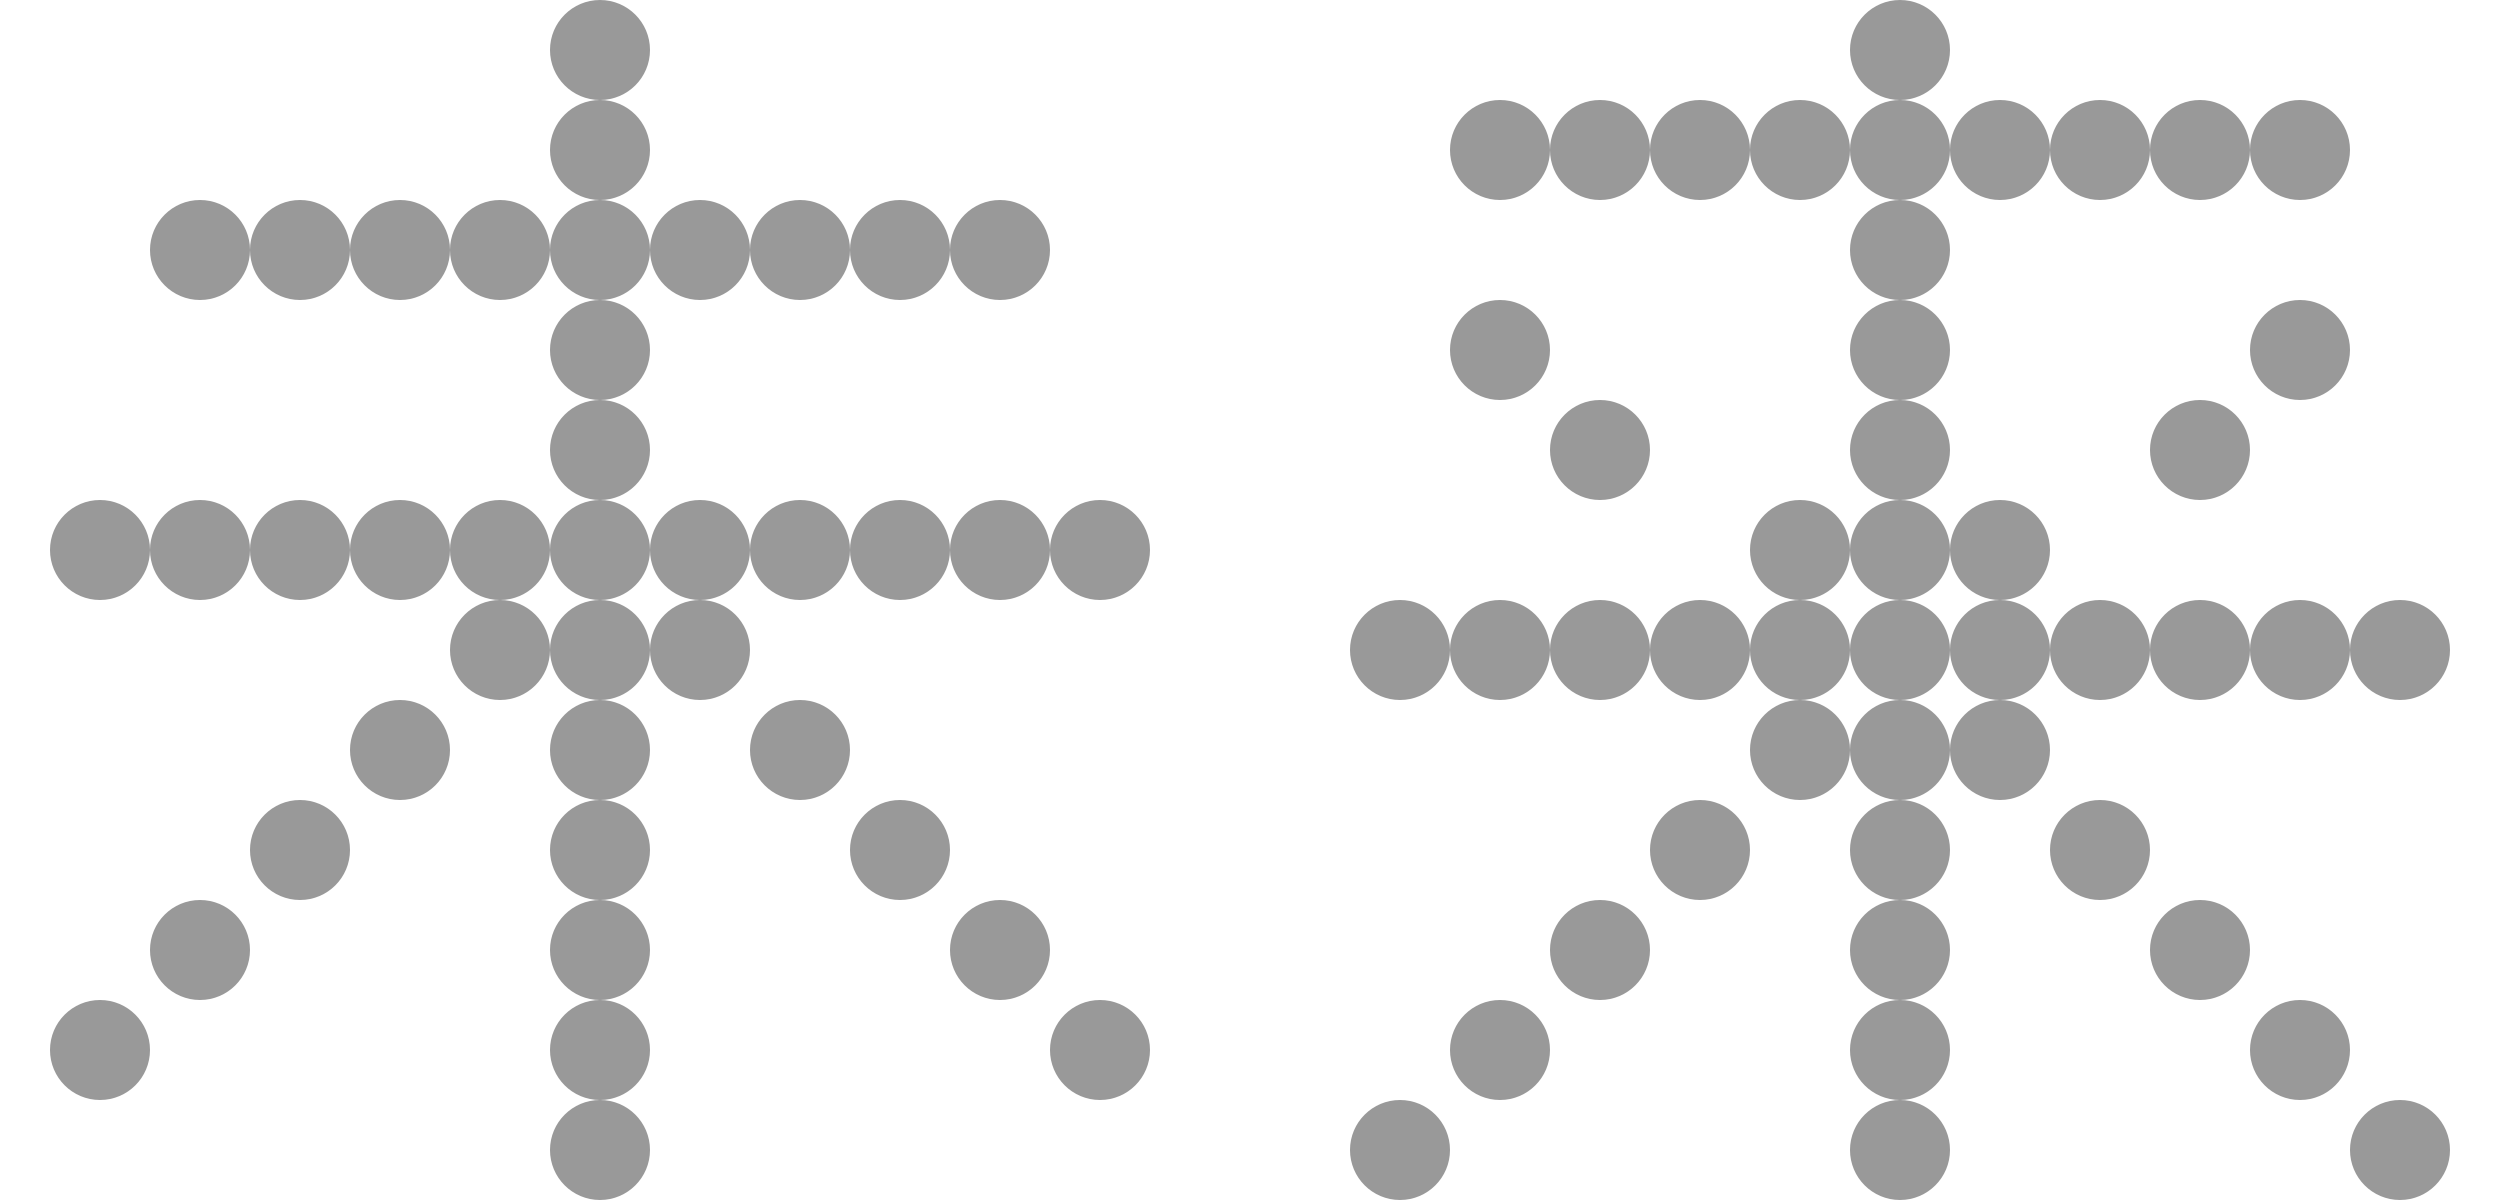 <svg width="50" height="24" viewBox="0 0 50 24" fill="none" xmlns="http://www.w3.org/2000/svg">
<path d="M13 1C13 1.552 12.552 2 12 2C11.448 2 11 1.552 11 1C11 0.448 11.448 0 12 0C12.552 0 13 0.448 13 1Z" fill="#999999"/>
<path d="M13 3C13 3.552 12.552 4 12 4C11.448 4 11 3.552 11 3C11 2.448 11.448 2 12 2C12.552 2 13 2.448 13 3Z" fill="#999999"/>
<path d="M13 5C13 5.552 12.552 6 12 6C11.448 6 11 5.552 11 5C11 4.448 11.448 4 12 4C12.552 4 13 4.448 13 5Z" fill="#999999"/>
<path d="M11 5C11 5.552 10.552 6 10 6C9.448 6 9 5.552 9 5C9 4.448 9.448 4 10 4C10.552 4 11 4.448 11 5Z" fill="#999999"/>
<path d="M11 11C11 11.552 10.552 12 10 12C9.448 12 9 11.552 9 11C9 10.448 9.448 10 10 10C10.552 10 11 10.448 11 11Z" fill="#999999"/>
<path d="M11 13C11 13.552 10.552 14 10 14C9.448 14 9 13.552 9 13C9 12.448 9.448 12 10 12C10.552 12 11 12.448 11 13Z" fill="#999999"/>
<path d="M9 15C9 15.552 8.552 16 8 16C7.448 16 7 15.552 7 15C7 14.448 7.448 14 8 14C8.552 14 9 14.448 9 15Z" fill="#999999"/>
<path d="M17 15C17 15.552 16.552 16 16 16C15.448 16 15 15.552 15 15C15 14.448 15.448 14 16 14C16.552 14 17 14.448 17 15Z" fill="#999999"/>
<path d="M9 5C9 5.552 8.552 6 8 6C7.448 6 7 5.552 7 5C7 4.448 7.448 4 8 4C8.552 4 9 4.448 9 5Z" fill="#999999"/>
<path d="M9 11C9 11.552 8.552 12 8 12C7.448 12 7 11.552 7 11C7 10.448 7.448 10 8 10C8.552 10 9 10.448 9 11Z" fill="#999999"/>
<path d="M7 5C7 5.552 6.552 6 6 6C5.448 6 5 5.552 5 5C5 4.448 5.448 4 6 4C6.552 4 7 4.448 7 5Z" fill="#999999"/>
<path d="M7 11C7 11.552 6.552 12 6 12C5.448 12 5 11.552 5 11C5 10.448 5.448 10 6 10C6.552 10 7 10.448 7 11Z" fill="#999999"/>
<path d="M7 17C7 17.552 6.552 18 6 18C5.448 18 5 17.552 5 17C5 16.448 5.448 16 6 16C6.552 16 7 16.448 7 17Z" fill="#999999"/>
<path d="M5 5C5 5.552 4.552 6 4 6C3.448 6 3 5.552 3 5C3 4.448 3.448 4 4 4C4.552 4 5 4.448 5 5Z" fill="#999999"/>
<path d="M5 11C5 11.552 4.552 12 4 12C3.448 12 3 11.552 3 11C3 10.448 3.448 10 4 10C4.552 10 5 10.448 5 11Z" fill="#999999"/>
<path d="M3 11C3 11.552 2.552 12 2 12C1.448 12 1 11.552 1 11C1 10.448 1.448 10 2 10C2.552 10 3 10.448 3 11Z" fill="#999999"/>
<path d="M3 21C3 21.552 2.552 22 2 22C1.448 22 1 21.552 1 21C1 20.448 1.448 20 2 20C2.552 20 3 20.448 3 21Z" fill="#999999"/>
<path d="M15 5C15 5.552 14.552 6 14 6C13.448 6 13 5.552 13 5C13 4.448 13.448 4 14 4C14.552 4 15 4.448 15 5Z" fill="#999999"/>
<path d="M15 11C15 11.552 14.552 12 14 12C13.448 12 13 11.552 13 11C13 10.448 13.448 10 14 10C14.552 10 15 10.448 15 11Z" fill="#999999"/>
<path d="M15 13C15 13.552 14.552 14 14 14C13.448 14 13 13.552 13 13C13 12.448 13.448 12 14 12C14.552 12 15 12.448 15 13Z" fill="#999999"/>
<path d="M17 5C17 5.552 16.552 6 16 6C15.448 6 15 5.552 15 5C15 4.448 15.448 4 16 4C16.552 4 17 4.448 17 5Z" fill="#999999"/>
<path d="M17 11C17 11.552 16.552 12 16 12C15.448 12 15 11.552 15 11C15 10.448 15.448 10 16 10C16.552 10 17 10.448 17 11Z" fill="#999999"/>
<path d="M19 5C19 5.552 18.552 6 18 6C17.448 6 17 5.552 17 5C17 4.448 17.448 4 18 4C18.552 4 19 4.448 19 5Z" fill="#999999"/>
<path d="M19 11C19 11.552 18.552 12 18 12C17.448 12 17 11.552 17 11C17 10.448 17.448 10 18 10C18.552 10 19 10.448 19 11Z" fill="#999999"/>
<path d="M19 17C19 17.552 18.552 18 18 18C17.448 18 17 17.552 17 17C17 16.448 17.448 16 18 16C18.552 16 19 16.448 19 17Z" fill="#999999"/>
<path d="M21 5C21 5.552 20.552 6 20 6C19.448 6 19 5.552 19 5C19 4.448 19.448 4 20 4C20.552 4 21 4.448 21 5Z" fill="#999999"/>
<path d="M21 11C21 11.552 20.552 12 20 12C19.448 12 19 11.552 19 11C19 10.448 19.448 10 20 10C20.552 10 21 10.448 21 11Z" fill="#999999"/>
<path d="M21 19C21 19.552 20.552 20 20 20C19.448 20 19 19.552 19 19C19 18.448 19.448 18 20 18C20.552 18 21 18.448 21 19Z" fill="#999999"/>
<path d="M23 11C23 11.552 22.552 12 22 12C21.448 12 21 11.552 21 11C21 10.448 21.448 10 22 10C22.552 10 23 10.448 23 11Z" fill="#999999"/>
<path d="M23 21C23 21.552 22.552 22 22 22C21.448 22 21 21.552 21 21C21 20.448 21.448 20 22 20C22.552 20 23 20.448 23 21Z" fill="#999999"/>
<path d="M13 7C13 7.552 12.552 8 12 8C11.448 8 11 7.552 11 7C11 6.448 11.448 6 12 6C12.552 6 13 6.448 13 7Z" fill="#999999"/>
<path d="M13 9C13 9.552 12.552 10 12 10C11.448 10 11 9.552 11 9C11 8.448 11.448 8 12 8C12.552 8 13 8.448 13 9Z" fill="#999999"/>
<path d="M13 11C13 11.552 12.552 12 12 12C11.448 12 11 11.552 11 11C11 10.448 11.448 10 12 10C12.552 10 13 10.448 13 11Z" fill="#999999"/>
<path d="M13 13C13 13.552 12.552 14 12 14C11.448 14 11 13.552 11 13C11 12.448 11.448 12 12 12C12.552 12 13 12.448 13 13Z" fill="#999999"/>
<path d="M13 15C13 15.552 12.552 16 12 16C11.448 16 11 15.552 11 15C11 14.448 11.448 14 12 14C12.552 14 13 14.448 13 15Z" fill="#999999"/>
<path d="M13 17C13 17.552 12.552 18 12 18C11.448 18 11 17.552 11 17C11 16.448 11.448 16 12 16C12.552 16 13 16.448 13 17Z" fill="#999999"/>
<path d="M13 19C13 19.552 12.552 20 12 20C11.448 20 11 19.552 11 19C11 18.448 11.448 18 12 18C12.552 18 13 18.448 13 19Z" fill="#999999"/>
<path d="M5 19C5 19.552 4.552 20 4 20C3.448 20 3 19.552 3 19C3 18.448 3.448 18 4 18C4.552 18 5 18.448 5 19Z" fill="#999999"/>
<path d="M13 21C13 21.552 12.552 22 12 22C11.448 22 11 21.552 11 21C11 20.448 11.448 20 12 20C12.552 20 13 20.448 13 21Z" fill="#999999"/>
<path d="M13 23C13 23.552 12.552 24 12 24C11.448 24 11 23.552 11 23C11 22.448 11.448 22 12 22C12.552 22 13 22.448 13 23Z" fill="#999999"/>
<path d="M39 1C39 1.552 38.552 2 38 2C37.448 2 37 1.552 37 1C37 0.448 37.448 0 38 0C38.552 0 39 0.448 39 1Z" fill="#999999"/>
<path d="M39 3C39 3.552 38.552 4 38 4C37.448 4 37 3.552 37 3C37 2.448 37.448 2 38 2C38.552 2 39 2.448 39 3Z" fill="#999999"/>
<path d="M39 5C39 5.552 38.552 6 38 6C37.448 6 37 5.552 37 5C37 4.448 37.448 4 38 4C38.552 4 39 4.448 39 5Z" fill="#999999"/>
<path d="M37 3C37 3.552 36.552 4 36 4C35.448 4 35 3.552 35 3C35 2.448 35.448 2 36 2C36.552 2 37 2.448 37 3Z" fill="#999999"/>
<path d="M37 11C37 11.552 36.552 12 36 12C35.448 12 35 11.552 35 11C35 10.448 35.448 10 36 10C36.552 10 37 10.448 37 11Z" fill="#999999"/>
<path d="M37 13C37 13.552 36.552 14 36 14C35.448 14 35 13.552 35 13C35 12.448 35.448 12 36 12C36.552 12 37 12.448 37 13Z" fill="#999999"/>
<path d="M37 15C37 15.552 36.552 16 36 16C35.448 16 35 15.552 35 15C35 14.448 35.448 14 36 14C36.552 14 37 14.448 37 15Z" fill="#999999"/>
<path d="M41 15C41 15.552 40.552 16 40 16C39.448 16 39 15.552 39 15C39 14.448 39.448 14 40 14C40.552 14 41 14.448 41 15Z" fill="#999999"/>
<path d="M35 3C35 3.552 34.552 4 34 4C33.448 4 33 3.552 33 3C33 2.448 33.448 2 34 2C34.552 2 35 2.448 35 3Z" fill="#999999"/>
<path d="M35 13C35 13.552 34.552 14 34 14C33.448 14 33 13.552 33 13C33 12.448 33.448 12 34 12C34.552 12 35 12.448 35 13Z" fill="#999999"/>
<path d="M33 3C33 3.552 32.552 4 32 4C31.448 4 31 3.552 31 3C31 2.448 31.448 2 32 2C32.552 2 33 2.448 33 3Z" fill="#999999"/>
<path d="M33 13C33 13.552 32.552 14 32 14C31.448 14 31 13.552 31 13C31 12.448 31.448 12 32 12C32.552 12 33 12.448 33 13Z" fill="#999999"/>
<path d="M33 9C33 9.552 32.552 10 32 10C31.448 10 31 9.552 31 9C31 8.448 31.448 8 32 8C32.552 8 33 8.448 33 9Z" fill="#999999"/>
<path d="M35 17C35 17.552 34.552 18 34 18C33.448 18 33 17.552 33 17C33 16.448 33.448 16 34 16C34.552 16 35 16.448 35 17Z" fill="#999999"/>
<path d="M31 3C31 3.552 30.552 4 30 4C29.448 4 29 3.552 29 3C29 2.448 29.448 2 30 2C30.552 2 31 2.448 31 3Z" fill="#999999"/>
<path d="M31 13C31 13.552 30.552 14 30 14C29.448 14 29 13.552 29 13C29 12.448 29.448 12 30 12C30.552 12 31 12.448 31 13Z" fill="#999999"/>
<path d="M31 7C31 7.552 30.552 8 30 8C29.448 8 29 7.552 29 7C29 6.448 29.448 6 30 6C30.552 6 31 6.448 31 7Z" fill="#999999"/>
<path d="M29 13C29 13.552 28.552 14 28 14C27.448 14 27 13.552 27 13C27 12.448 27.448 12 28 12C28.552 12 29 12.448 29 13Z" fill="#999999"/>
<path d="M29 23C29 23.552 28.552 24 28 24C27.448 24 27 23.552 27 23C27 22.448 27.448 22 28 22C28.552 22 29 22.448 29 23Z" fill="#999999"/>
<path d="M31 21C31 21.552 30.552 22 30 22C29.448 22 29 21.552 29 21C29 20.448 29.448 20 30 20C30.552 20 31 20.448 31 21Z" fill="#999999"/>
<path d="M41 3C41 3.552 40.552 4 40 4C39.448 4 39 3.552 39 3C39 2.448 39.448 2 40 2C40.552 2 41 2.448 41 3Z" fill="#999999"/>
<path d="M41 11C41 11.552 40.552 12 40 12C39.448 12 39 11.552 39 11C39 10.448 39.448 10 40 10C40.552 10 41 10.448 41 11Z" fill="#999999"/>
<path d="M41 13C41 13.552 40.552 14 40 14C39.448 14 39 13.552 39 13C39 12.448 39.448 12 40 12C40.552 12 41 12.448 41 13Z" fill="#999999"/>
<path d="M43 3C43 3.552 42.552 4 42 4C41.448 4 41 3.552 41 3C41 2.448 41.448 2 42 2C42.552 2 43 2.448 43 3Z" fill="#999999"/>
<path d="M43 13C43 13.552 42.552 14 42 14C41.448 14 41 13.552 41 13C41 12.448 41.448 12 42 12C42.552 12 43 12.448 43 13Z" fill="#999999"/>
<path d="M45 3C45 3.552 44.552 4 44 4C43.448 4 43 3.552 43 3C43 2.448 43.448 2 44 2C44.552 2 45 2.448 45 3Z" fill="#999999"/>
<path d="M45 13C45 13.552 44.552 14 44 14C43.448 14 43 13.552 43 13C43 12.448 43.448 12 44 12C44.552 12 45 12.448 45 13Z" fill="#999999"/>
<path d="M45 9C45 9.552 44.552 10 44 10C43.448 10 43 9.552 43 9C43 8.448 43.448 8 44 8C44.552 8 45 8.448 45 9Z" fill="#999999"/>
<path d="M43 17C43 17.552 42.552 18 42 18C41.448 18 41 17.552 41 17C41 16.448 41.448 16 42 16C42.552 16 43 16.448 43 17Z" fill="#999999"/>
<path d="M47 3C47 3.552 46.552 4 46 4C45.448 4 45 3.552 45 3C45 2.448 45.448 2 46 2C46.552 2 47 2.448 47 3Z" fill="#999999"/>
<path d="M47 13C47 13.552 46.552 14 46 14C45.448 14 45 13.552 45 13C45 12.448 45.448 12 46 12C46.552 12 47 12.448 47 13Z" fill="#999999"/>
<path d="M47 7C47 7.552 46.552 8 46 8C45.448 8 45 7.552 45 7C45 6.448 45.448 6 46 6C46.552 6 47 6.448 47 7Z" fill="#999999"/>
<path d="M45 19C45 19.552 44.552 20 44 20C43.448 20 43 19.552 43 19C43 18.448 43.448 18 44 18C44.552 18 45 18.448 45 19Z" fill="#999999"/>
<path d="M49 13C49 13.552 48.552 14 48 14C47.448 14 47 13.552 47 13C47 12.448 47.448 12 48 12C48.552 12 49 12.448 49 13Z" fill="#999999"/>
<path d="M49 23C49 23.552 48.552 24 48 24C47.448 24 47 23.552 47 23C47 22.448 47.448 22 48 22C48.552 22 49 22.448 49 23Z" fill="#999999"/>
<path d="M47 21C47 21.552 46.552 22 46 22C45.448 22 45 21.552 45 21C45 20.448 45.448 20 46 20C46.552 20 47 20.448 47 21Z" fill="#999999"/>
<path d="M39 7C39 7.552 38.552 8 38 8C37.448 8 37 7.552 37 7C37 6.448 37.448 6 38 6C38.552 6 39 6.448 39 7Z" fill="#999999"/>
<path d="M39 9C39 9.552 38.552 10 38 10C37.448 10 37 9.552 37 9C37 8.448 37.448 8 38 8C38.552 8 39 8.448 39 9Z" fill="#999999"/>
<path d="M39 11C39 11.552 38.552 12 38 12C37.448 12 37 11.552 37 11C37 10.448 37.448 10 38 10C38.552 10 39 10.448 39 11Z" fill="#999999"/>
<path d="M39 13C39 13.552 38.552 14 38 14C37.448 14 37 13.552 37 13C37 12.448 37.448 12 38 12C38.552 12 39 12.448 39 13Z" fill="#999999"/>
<path d="M39 15C39 15.552 38.552 16 38 16C37.448 16 37 15.552 37 15C37 14.448 37.448 14 38 14C38.552 14 39 14.448 39 15Z" fill="#999999"/>
<path d="M39 17C39 17.552 38.552 18 38 18C37.448 18 37 17.552 37 17C37 16.448 37.448 16 38 16C38.552 16 39 16.448 39 17Z" fill="#999999"/>
<path d="M39 19C39 19.552 38.552 20 38 20C37.448 20 37 19.552 37 19C37 18.448 37.448 18 38 18C38.552 18 39 18.448 39 19Z" fill="#999999"/>
<path d="M33 19C33 19.552 32.552 20 32 20C31.448 20 31 19.552 31 19C31 18.448 31.448 18 32 18C32.552 18 33 18.448 33 19Z" fill="#999999"/>
<path d="M39 21C39 21.552 38.552 22 38 22C37.448 22 37 21.552 37 21C37 20.448 37.448 20 38 20C38.552 20 39 20.448 39 21Z" fill="#999999"/>
<path d="M39 23C39 23.552 38.552 24 38 24C37.448 24 37 23.552 37 23C37 22.448 37.448 22 38 22C38.552 22 39 22.448 39 23Z" fill="#999999"/>
</svg>
